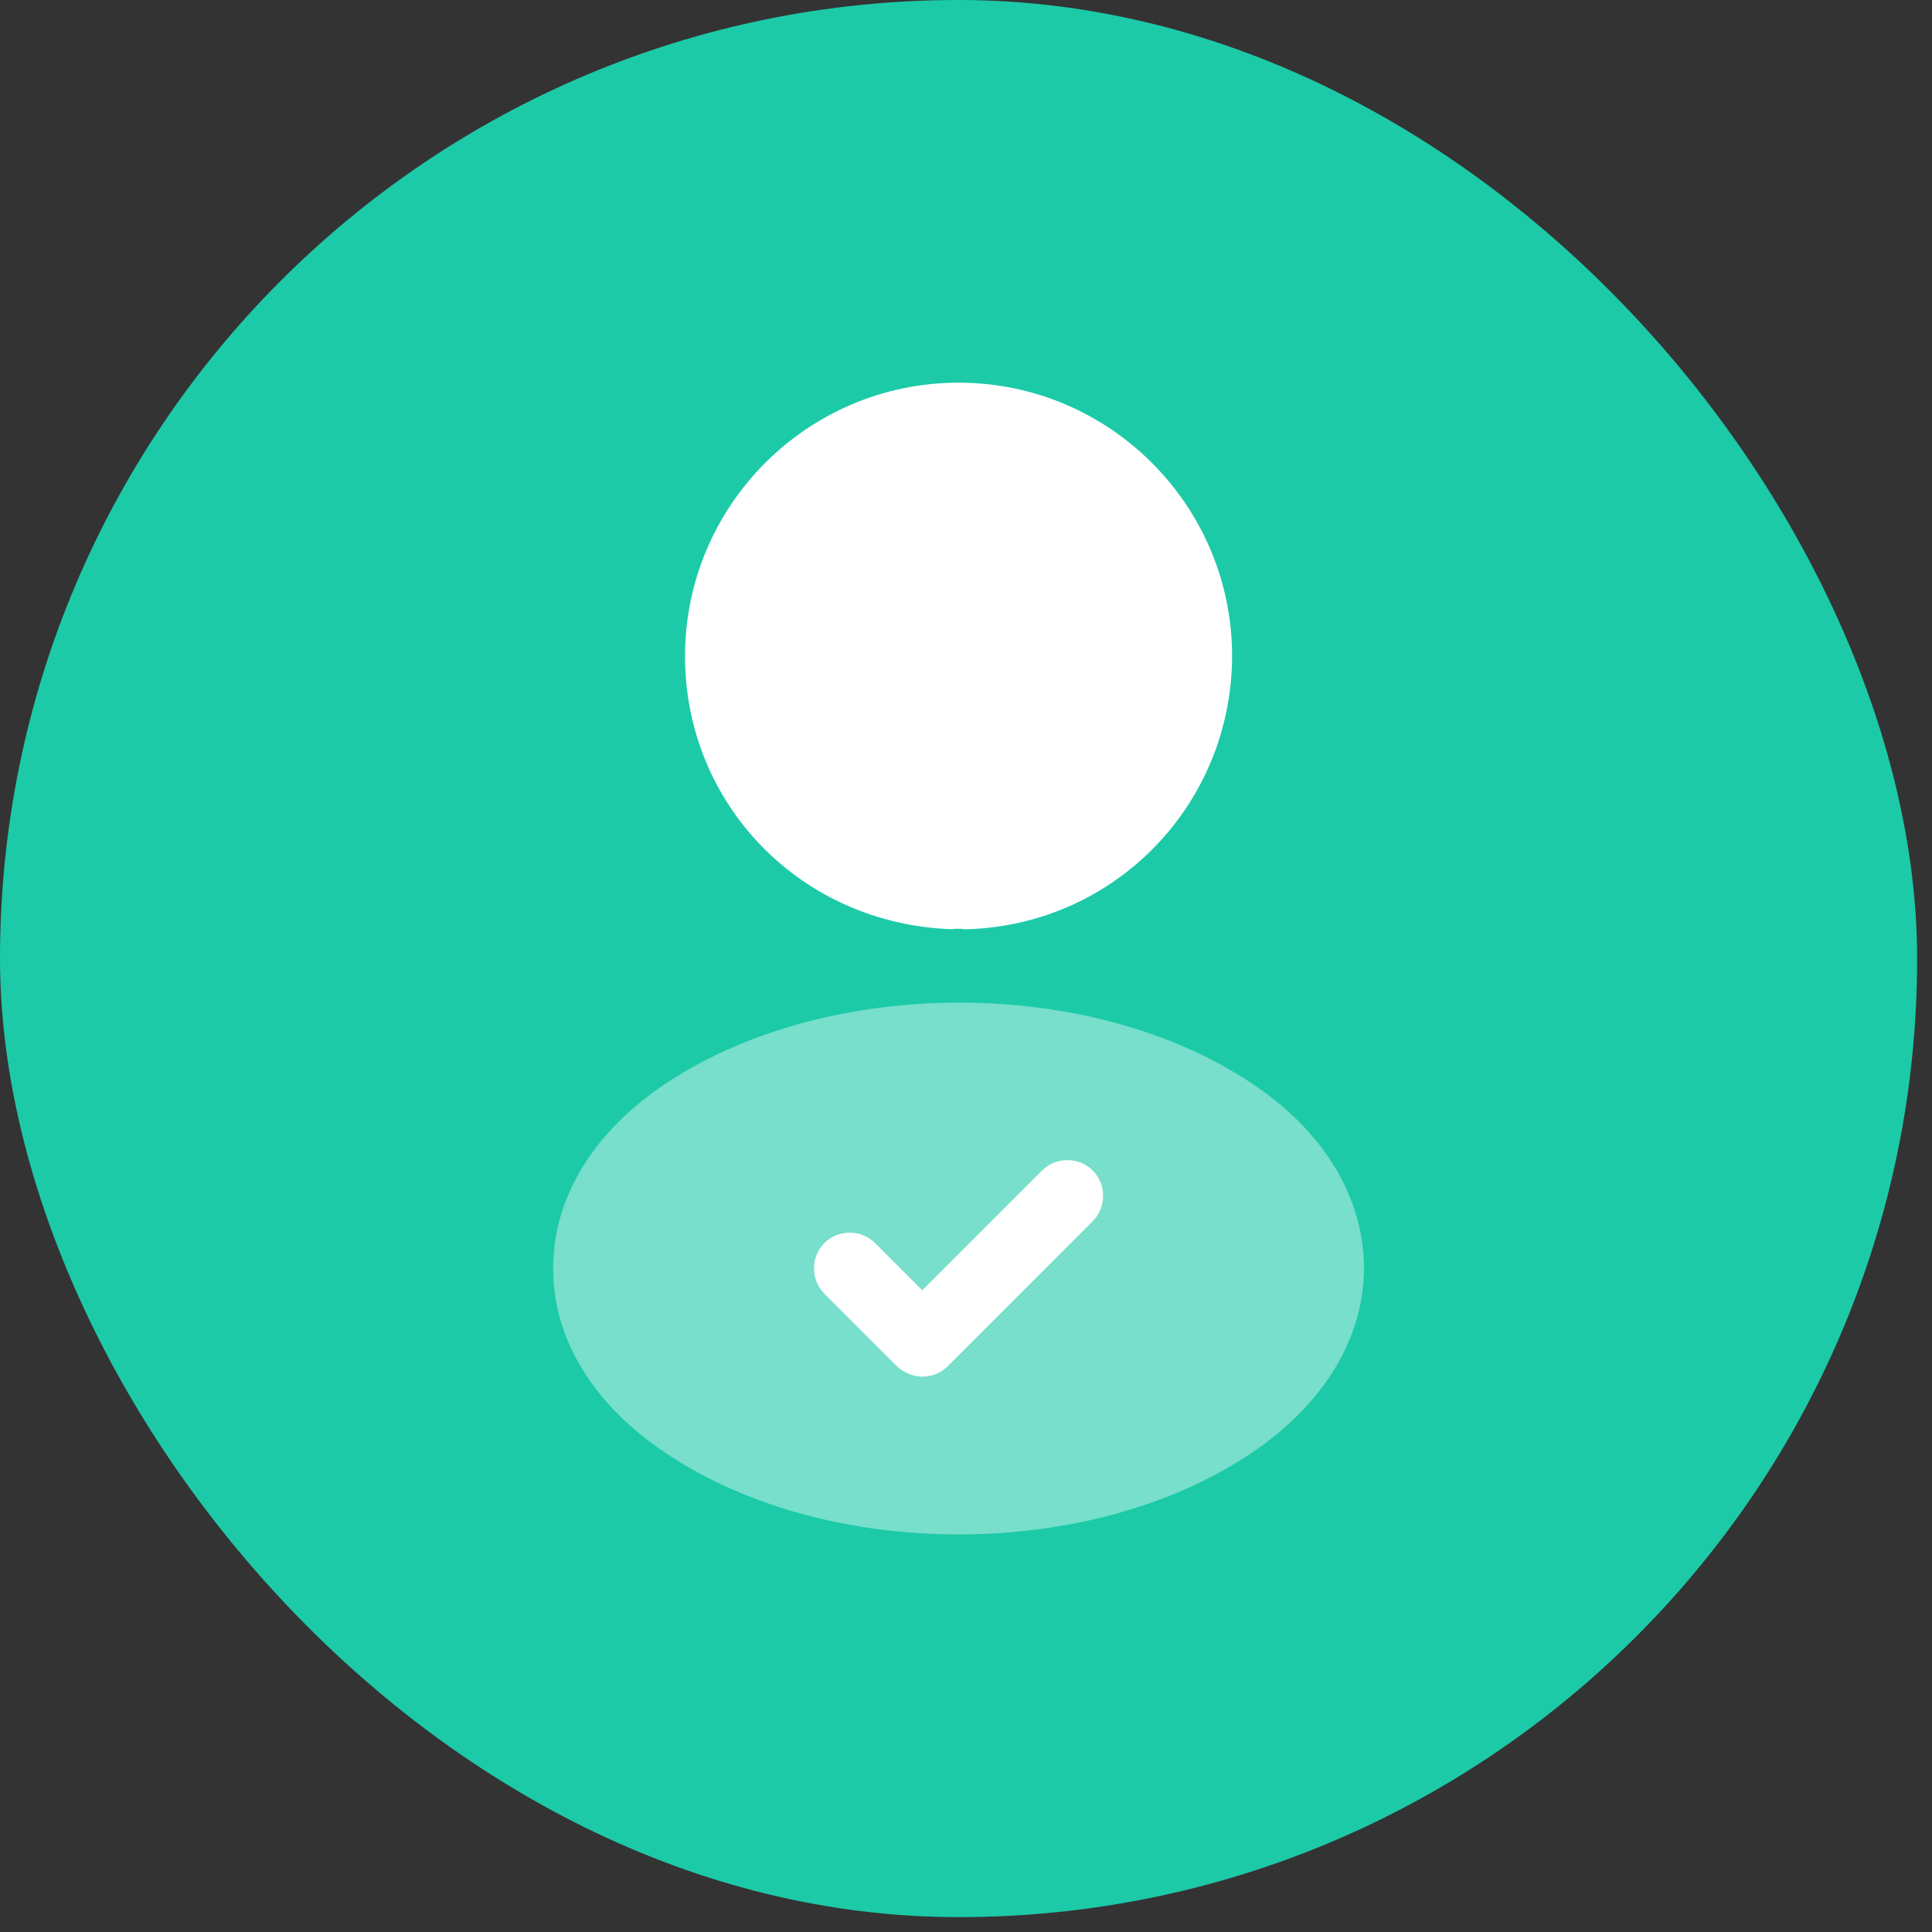 <svg width="65" height="65" viewBox="0 0 65 65" fill="none" xmlns="http://www.w3.org/2000/svg">
<rect x="0" y="0" width="65" height="65" fill="#333333" stroke="none"/>
<g id="Icon/Users/profile-tick">
<rect width="64.5" height="64.5" rx="32.25" fill="#1CCAA8"/>
<g id="vuesax/bulk/profile-tick">
<g id="profile-tick">
<path id="Vector" d="M32.25 12.875C27.174 12.875 23.047 17.002 23.047 22.078C23.047 27.058 26.941 31.087 32.017 31.262C32.172 31.242 32.328 31.242 32.444 31.262C32.483 31.262 32.502 31.262 32.541 31.262C32.56 31.262 32.56 31.262 32.579 31.262C37.539 31.087 41.434 27.058 41.453 22.078C41.453 17.002 37.326 12.875 32.25 12.875Z" fill="white"/>
<path id="Vector_2" opacity="0.4" d="M42.093 36.435C36.687 32.831 27.871 32.831 22.427 36.435C19.966 38.063 18.61 40.291 18.61 42.674C18.61 45.057 19.966 47.266 22.408 48.893C25.12 50.715 28.685 51.625 32.25 51.625C35.815 51.625 39.38 50.715 42.093 48.893C44.534 47.246 45.89 45.038 45.89 42.635C45.871 40.272 44.534 38.043 42.093 36.435Z" fill="white"/>
<path id="Vector_3" d="M31.029 46.316C30.72 46.316 30.41 46.181 30.177 45.968L27.736 43.526C27.271 43.061 27.271 42.286 27.736 41.821C28.201 41.356 28.976 41.356 29.441 41.821L31.029 43.41L35.059 39.38C35.525 38.915 36.3 38.915 36.764 39.38C37.23 39.845 37.23 40.62 36.764 41.085L31.882 45.968C31.649 46.2 31.34 46.316 31.029 46.316Z" fill="white"/>
</g>
</g>
</g>
</svg>
